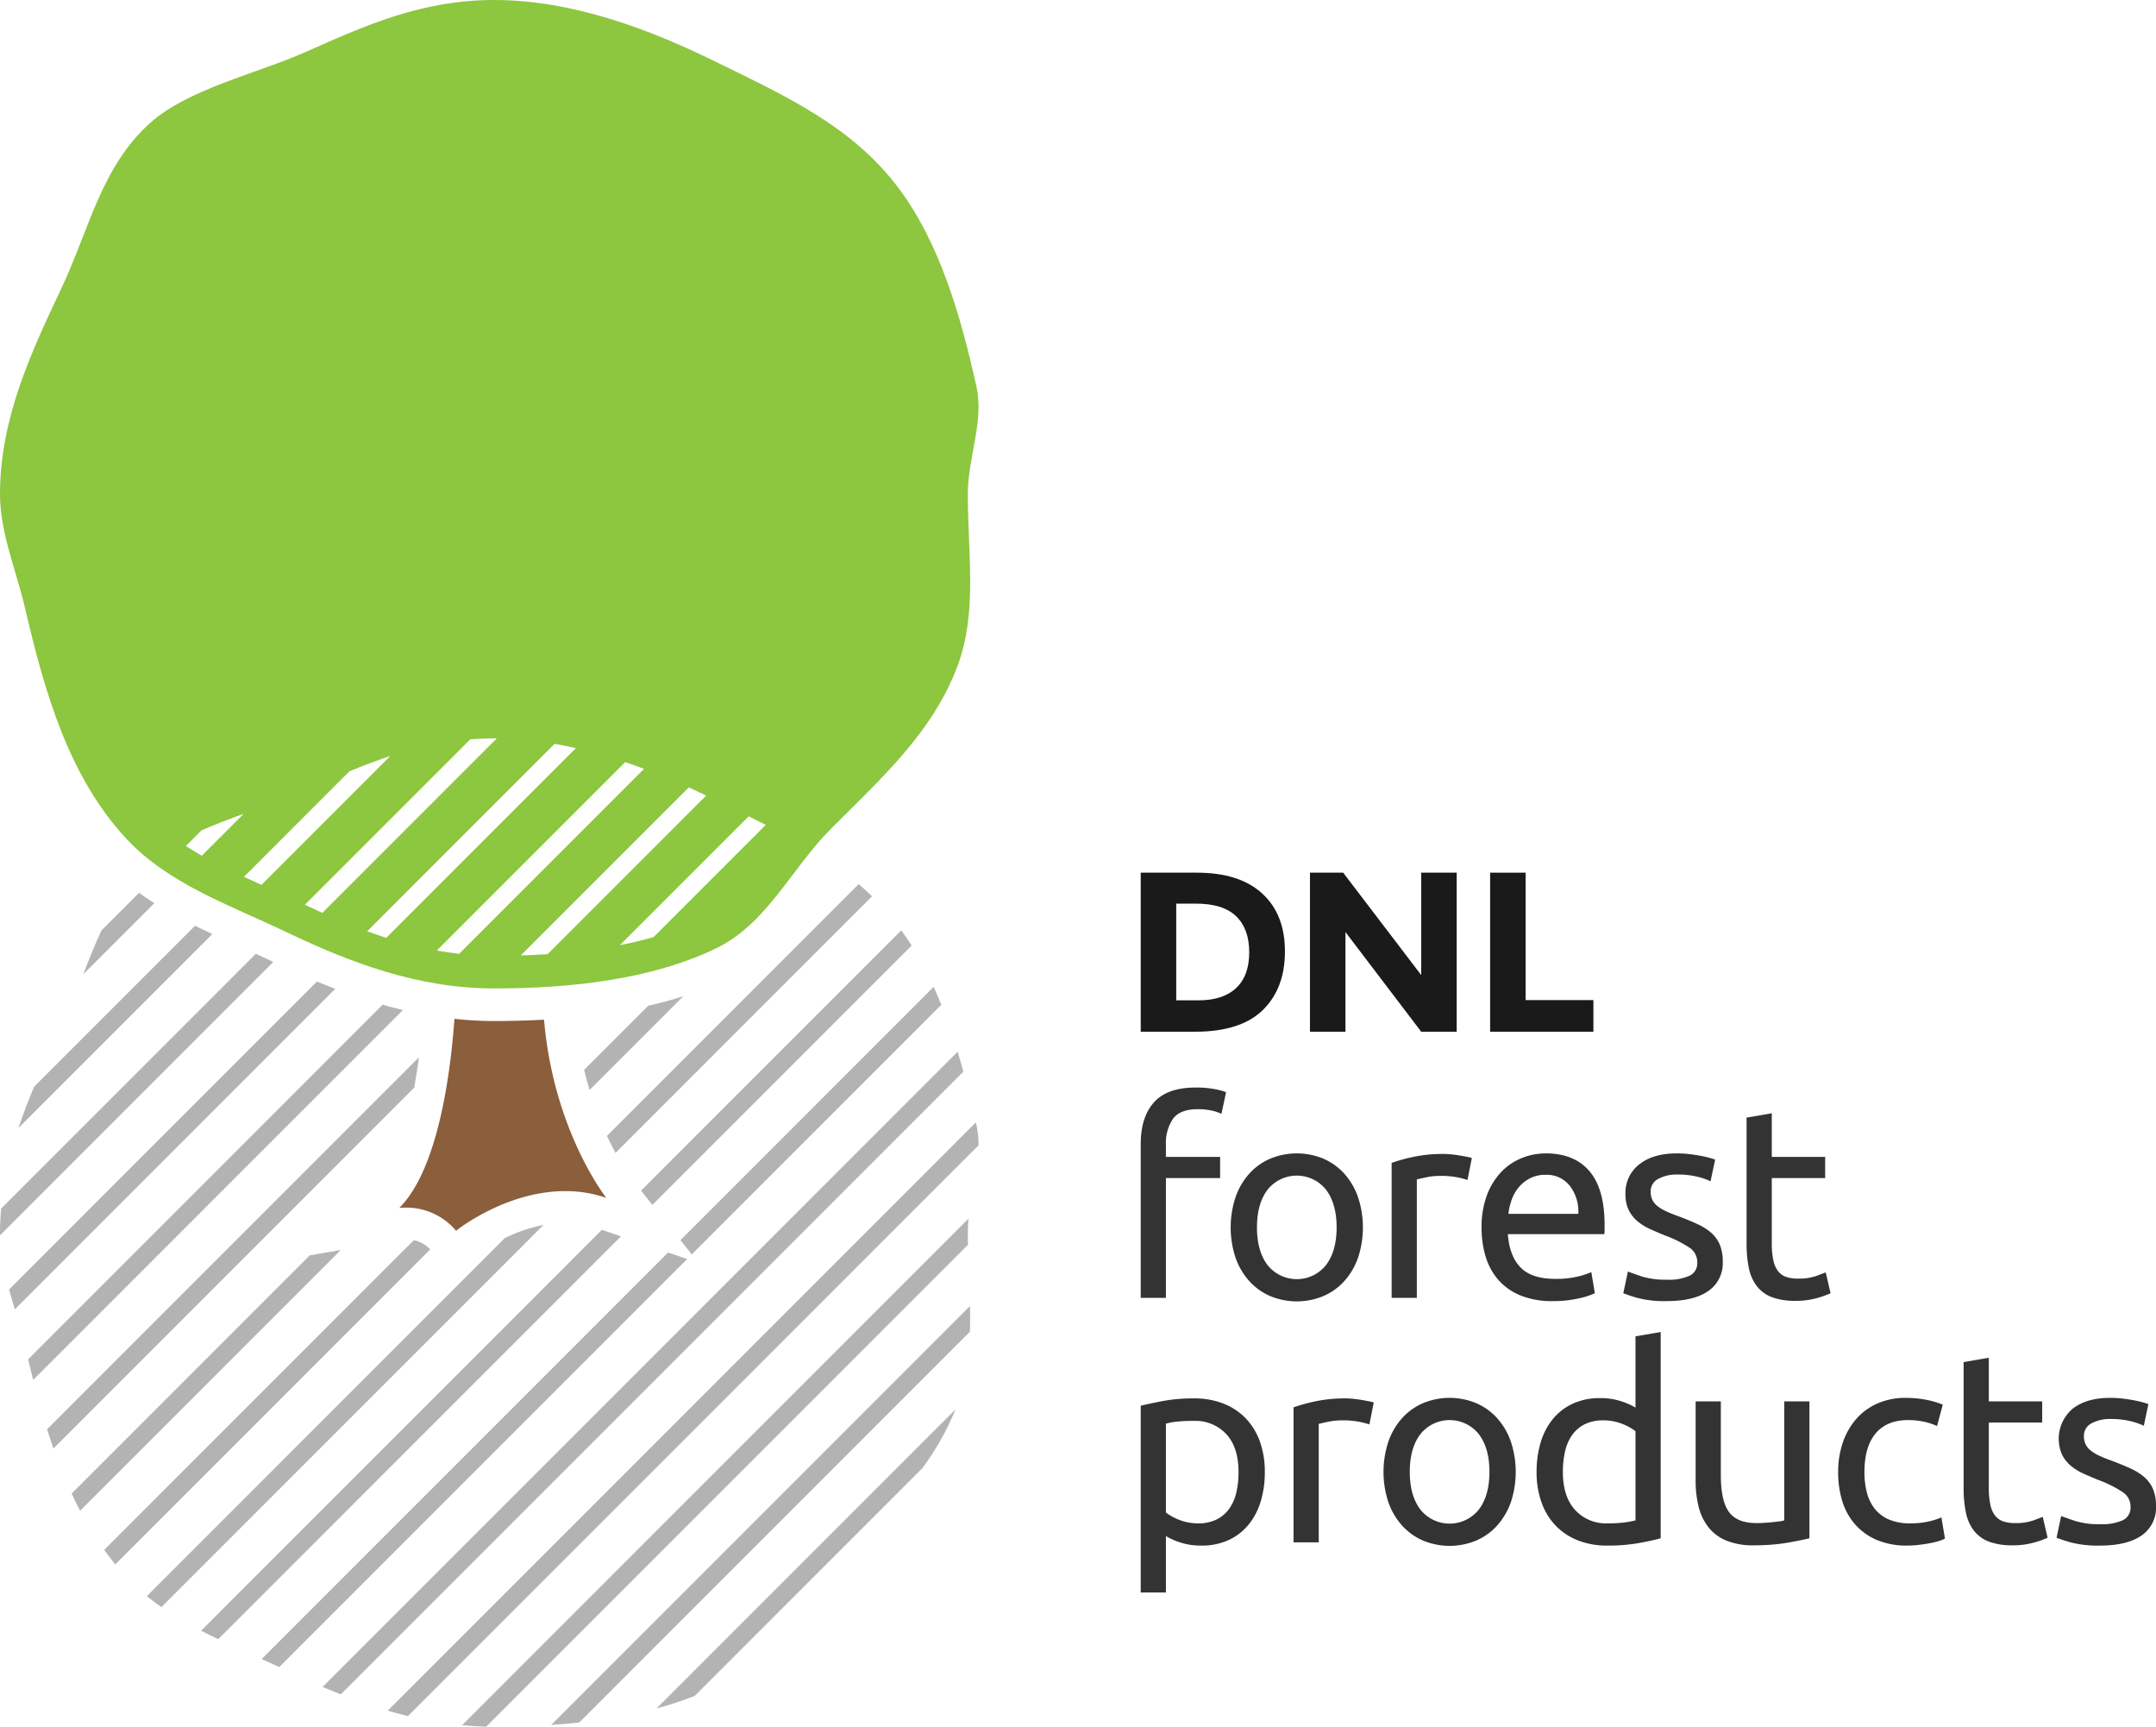 <svg id="Layer_1" data-name="Layer 1" xmlns="http://www.w3.org/2000/svg" viewBox="0 0 567.423 454.293"><defs><style>.cls-1{fill:none;}.cls-2{fill:#b3b3b3;}.cls-3{fill:#8b5e3c;}.cls-4{fill:#8dc63f;}.cls-5{fill:#1a1a1a;}.cls-6{fill:#333;}</style></defs><title>dnlfp</title><path class="cls-1" d="M309.559,263.195h5.927q6.406,0,9.848-3.233,3.442-3.231,3.442-9.398t-3.442-9.489q-3.443-3.324-10.566-3.323H309.559v25.444Z"/><path class="cls-1" d="M421.947,373.712a10.67,10.67,0,0,0-4.884,1.033,8.969,8.969,0,0,0-3.316,2.853,12.047,12.047,0,0,0-1.854,4.315,23.933,23.933,0,0,0-.57,5.349q0,6.488,3.21,10.018a10.998,10.998,0,0,0,8.557,3.532,33.876,33.876,0,0,0,4.528-.252,21.072,21.072,0,0,0,2.817-.535v-23.46a13.707,13.707,0,0,0-3.494-1.927A13.186,13.186,0,0,0,421.947,373.712Z"/><path class="cls-1" d="M314.196,373.853a39.12,39.12,0,0,0-4.671.215,18.409,18.409,0,0,0-2.674.5V397.959a13.57,13.57,0,0,0,3.494,1.924,13.108,13.108,0,0,0,4.991.929,10.649,10.649,0,0,0,4.885-1.035,8.977,8.977,0,0,0,3.316-2.853,12.071,12.071,0,0,0,1.855-4.278,23.531,23.531,0,0,0,.569-5.314q0-6.486-3.208-9.982A11.059,11.059,0,0,0,314.196,373.853Z"/><path class="cls-1" d="M348.959,332.886q2.817-3.674,2.817-9.947,0-6.275-2.817-9.948a9.835,9.835,0,0,0-15.332,0q-2.817,3.671-2.817,9.948,0,6.274,2.817,9.947A9.838,9.838,0,0,0,348.959,332.886Z"/><path class="cls-1" d="M413.14,311.991a7.735,7.735,0,0,0-6.383-2.889,8.758,8.758,0,0,0-4.028.891,9.509,9.509,0,0,0-2.959,2.317,10.676,10.676,0,0,0-1.891,3.28,16.162,16.162,0,0,0-.892,3.78h18.398A11.129,11.129,0,0,0,413.14,311.991Z"/><path class="cls-1" d="M381.513,373.64a9.14,9.14,0,0,0-7.666,3.674q-2.817,3.671-2.817,9.948,0,6.274,2.817,9.948a9.84,9.84,0,0,0,15.332,0q2.817-3.675,2.817-9.948,0-6.275-2.817-9.948A9.142,9.142,0,0,0,381.513,373.64Z"/><path class="cls-1" d="M151.5,267.659a95.695,95.695,0,0,0,2.237,13.818l16.85-16.85A150.99,150.99,0,0,1,151.5,267.659Z"/><path class="cls-2" d="M26.707,244.805c-1.742,3.729-3.274,7.609-4.816,11.554L40.616,237.634q-2.045-1.295-4.023-2.714Z"/><path class="cls-2" d="M8.985,285.913c-1.5,3.567-2.896,7.182-4.123,10.861l51.012-51.012q-2.285-1.064-4.555-2.183Z"/><path class="cls-2" d="M67.326,250.957L0.288,317.995C0.111,320.072,0,322.169,0,324.302c0,0.234.014,0.468,0.018,0.703L71.923,253.1c-0.126-.06-0.256-0.12-0.381-0.18C70.16,252.26,68.745,251.605,67.326,250.957Z"/><path class="cls-2" d="M2.4,339.27c0.477,1.757.989,3.503,1.501,5.237L88.228,260.18q-2.446-.937-4.811-1.927Z"/><path class="cls-2" d="M7.394,357.662q0.648,2.709,1.333,5.404l97.318-97.318c-1.806-.426-3.581-0.901-5.338-1.399Z"/><path class="cls-2" d="M12.387,376.055q0.803,2.55,1.68,5.057l94.949-94.948c0.481-2.64.892-5.32,1.237-7.975Z"/><path class="cls-2" d="M18.85,392.978c0.71,1.525,1.446,3.033,2.224,4.513l68.59-68.59-8.122,1.384Z"/><path class="cls-2" d="M153.737,281.477q0.661,2.777,1.428,5.31l24.671-24.671q-4.431,1.413-9.249,2.51Z"/><path class="cls-2" d="M108.898,326.316L27.423,407.791c0.935,1.298,1.9,2.576,2.921,3.818l82.877-82.877A8.028,8.028,0,0,0,108.898,326.316Z"/><path class="cls-2" d="M229.501,235.838q-1.715-1.673-3.515-3.223l-66.249,66.249c0.779,1.679,1.539,3.173,2.25,4.488Z"/><path class="cls-2" d="M38.651,419.95c1.243,1.014,2.517,1.987,3.833,2.904L143.047,322.292a41.665,41.665,0,0,0-10.205,3.467Z"/><path class="cls-2" d="M52.931,429.055c1.485,0.766,2.991,1.504,4.509,2.229l105.982-105.982-5.019-1.72Z"/><path class="cls-2" d="M239.929,248.796q-1.296-2.065-2.716-4.022L168.717,313.27l2.984,3.754Z"/><path class="cls-2" d="M68.866,436.507q2.317,1.046,4.618,2.12L180.84,331.271l-5.018-1.72Z"/><path class="cls-2" d="M247.733,264.378q-0.96-2.393-2.017-4.721l-66.641,66.641,2.984,3.754Z"/><path class="cls-2" d="M89.689,445.808L253.542,281.954q-0.718-2.624-1.511-5.228L84.909,443.847C86.492,444.524,88.087,445.174,89.689,445.808Z"/><path class="cls-2" d="M257.53,301.351a24.031,24.031,0,0,0-.532-5.267c-0.056-.255-0.116-0.511-0.173-0.767L102.049,450.093q2.636,0.773,5.319,1.422Z"/><path class="cls-2" d="M254.744,327.522c-0.02-1.071-.034-2.144-0.034-3.221,0-1.227.07-2.451,0.186-3.67L121.604,453.925q3.147,0.295,6.37.368Z"/><path class="cls-2" d="M255.292,350.361c0.06-2.223.044-4.469-.007-6.731L145.06,453.855q3.703-.249,7.385-0.647Z"/><path class="cls-2" d="M242.772,386.267a70.75,70.75,0,0,0,8.677-15.415l-78.642,78.642a96.232,96.232,0,0,0,10.005-3.267Z"/><path class="cls-3" d="M119.597,268.064c-0.973,13.709-4.156,39.409-14.502,49.754a12.834,12.834,0,0,1,1.553-.079,17.038,17.038,0,0,1,13.373,6.086s12.961-10.43,28.734-10.43a33.201,33.201,0,0,1,10.819,1.772s-13.876-17.47-16.393-46.877c-4.217.232-8.591,0.354-13.147,0.354A98.311,98.311,0,0,1,119.597,268.064Z"/><path class="cls-4" d="M33.151,220.564C44.278,232.581,60.292,238.039,75.24,245.182c16.957,8.101,34.748,14.886,54.794,14.886,20.153,0,41.342-2.336,58.368-10.519,13.41-6.447,19.8-20.938,30.176-31.368,13.06-13.126,26.973-25.458,33.502-43.169,5.167-14.016,2.631-29.168,2.631-44.978,0-9.69,4.297-19.133,2.287-28.219-4.067-18.38-9.614-37.835-20.553-52.384-12.28-16.333-29.928-24.276-48.44-33.353C170.75,7.617,150.547,0,130.034,0c-18.832,0-33.475,6.494-49.633,13.695C67.947,19.247,49.522,23.374,39.504,32.357,26.653,43.881,23.538,60.246,16.078,76.033,8.125,92.862,0,110.185,0,130.034c0,10.169,4.34,20.283,6.548,29.779C11.744,182.162,18.081,204.288,33.151,220.564Zm15.776,2.022,4.109-4.109c3.574-1.58,7.342-3,11.091-4.353L53.111,225.139Q50.956,223.915,48.927,222.586Zm15.263,8.122L91.957,202.941c3.575-1.479,7.147-2.842,10.775-4.037l-33.908,33.908Q66.484,231.76,64.19,230.708Zm16.039,7.346L123.76,194.523c2.045-.16,4.129-0.254,6.274-0.254,0.235,0,.469.014,0.704,0.016L84.835,240.187Q82.507,239.138,80.229,238.055Zm16.404,6.982,49.326-49.326c1.879,0.327,3.747.709,5.606,1.132l-49.909,49.909Q99.119,245.939,96.633,245.037Zm47.496,6.014q-3.442.222-7.068,0.33L181.272,207.17c1.553,0.703,3.08,1.422,4.592,2.146Zm-23.293-.093q-2.978-.333-5.881-0.857l49.581-49.581q2.505,0.846,4.964,1.773Zm42.308-2.273,33.905-33.905q2.26,1.118,4.487,2.251l-29.538,29.538Q167.785,247.775,163.144,248.684Z"/><path class="cls-5" d="M300.219,271.457h14.309q11.974,0,17.81-5.688t5.837-15.446q0-9.756-5.987-15.236-5.988-5.477-17.183-5.478H300.219V271.457Zm14.548-33.706q7.123,0,10.566,3.323t3.442,9.489q0,6.167-3.442,9.398-3.443,3.235-9.848,3.233H309.559V237.751h5.208Z"/><path class="cls-6" d="M321.114,309.958v-5.562H306.851v-3.208a11.294,11.294,0,0,1,1.854-6.812q1.853-2.53,6.49-2.531a16.174,16.174,0,0,1,3.851.394,12.451,12.451,0,0,1,2.424.818l1.212-5.704a18.095,18.095,0,0,0-2.959-.784,25.516,25.516,0,0,0-5.027-.428q-7.488,0-10.982,3.888-3.495,3.888-3.494,11.016v40.435h6.632v-31.52h14.263Z"/><path class="cls-6" d="M348.283,341.015a15.855,15.855,0,0,0,5.526-3.957,18.274,18.274,0,0,0,3.602-6.133,25.388,25.388,0,0,0,0-15.938,18.193,18.193,0,0,0-3.602-6.168,15.876,15.876,0,0,0-5.526-3.96,18.281,18.281,0,0,0-13.978,0,15.862,15.862,0,0,0-5.527,3.96,18.195,18.195,0,0,0-3.602,6.168,25.407,25.407,0,0,0,0,15.938,18.276,18.276,0,0,0,3.602,6.133,15.841,15.841,0,0,0,5.527,3.957A18.245,18.245,0,0,0,348.283,341.015Zm-14.655-8.129q-2.817-3.674-2.817-9.947,0-6.275,2.817-9.948a9.835,9.835,0,0,1,15.332,0q2.817,3.671,2.817,9.948,0,6.274-2.817,9.947A9.838,9.838,0,0,1,333.627,332.886Z"/><path class="cls-6" d="M372.885,310.315q0.57-.139,2.389-0.535a17.415,17.415,0,0,1,3.673-.391,22.879,22.879,0,0,1,4.671.391,22.243,22.243,0,0,1,2.604.68l1.14-5.777a11.842,11.842,0,0,0-1.319-.321c-0.594-.118-1.246-0.237-1.961-0.355q-1.069-.179-2.174-0.286-1.106-.108-1.962-0.107a37.508,37.508,0,0,0-7.845.749,44.866,44.866,0,0,0-5.847,1.603v35.514h6.632V310.315Z"/><path class="cls-6" d="M415.494,341.622a19.626,19.626,0,0,0,4.243-1.357l-0.927-5.562a21.026,21.026,0,0,1-3.601,1.178,24.326,24.326,0,0,1-5.884.606q-6.204,0-9.128-2.996-2.925-2.994-3.352-8.771h25.387a10.004,10.004,0,0,0,.072-1.247v-1.107q0-9.554-3.993-14.227-3.996-4.668-11.481-4.669a16.904,16.904,0,0,0-6.276,1.212,15.331,15.331,0,0,0-5.419,3.637,17.949,17.949,0,0,0-3.779,6.098,23.632,23.632,0,0,0-1.427,8.592,25.77,25.77,0,0,0,1.105,7.738,16.406,16.406,0,0,0,3.388,6.098,15.611,15.611,0,0,0,5.812,4.029,21.861,21.861,0,0,0,8.379,1.461A30.211,30.211,0,0,0,415.494,341.622Zm-17.614-26.031a10.676,10.676,0,0,1,1.891-3.28,9.509,9.509,0,0,1,2.959-2.317,8.758,8.758,0,0,1,4.028-.891,7.735,7.735,0,0,1,6.383,2.889,11.129,11.129,0,0,1,2.246,7.38H396.988A16.162,16.162,0,0,1,397.879,315.591Z"/><path class="cls-6" d="M453.396,331.923a11.259,11.259,0,0,0-.784-4.457,8.63,8.63,0,0,0-2.247-3.102,14.717,14.717,0,0,0-3.529-2.247q-2.07-.964-4.707-1.962-1.998-.712-3.424-1.353a11.71,11.71,0,0,1-2.389-1.392,4.947,4.947,0,0,1-1.427-1.675,4.733,4.733,0,0,1-.463-2.141,3.662,3.662,0,0,1,2.068-3.457,10.138,10.138,0,0,1,4.849-1.107,21.674,21.674,0,0,1,5.492.607,16.677,16.677,0,0,1,3.351,1.177l1.213-5.704c-0.381-.145-0.916-0.31-1.605-0.501q-1.034-.283-2.39-0.535c-0.903-.165-1.878-0.31-2.923-0.428a27.945,27.945,0,0,0-3.139-.177q-6.274,0-9.912,2.887a9.449,9.449,0,0,0-3.637,7.809,9.35,9.35,0,0,0,.856,4.208,9.213,9.213,0,0,0,2.282,2.925,14.35,14.35,0,0,0,3.388,2.103q1.961,0.892,4.101,1.747a30.603,30.603,0,0,1,6.347,3.208,4.544,4.544,0,0,1,1.925,3.85,3.62,3.62,0,0,1-1.961,3.425,13.069,13.069,0,0,1-6.026,1.07,21,21,0,0,1-6.631-.857q-2.498-.855-3.638-1.284l-1.212,5.704a39.733,39.733,0,0,0,3.779,1.25,28.534,28.534,0,0,0,7.701.818q7.06,0,10.876-2.638A8.845,8.845,0,0,0,453.396,331.923Z"/><path class="cls-6" d="M477.962,335.738a14.094,14.094,0,0,1-4.814.677,9.46,9.46,0,0,1-2.995-.428,4.635,4.635,0,0,1-2.14-1.461,6.908,6.908,0,0,1-1.282-2.853,20.531,20.531,0,0,1-.429-4.6V309.958H480.352v-5.562H466.303V292.914l-6.632,1.143v33.088a31.168,31.168,0,0,0,.607,6.525,11.55,11.55,0,0,0,2.103,4.742,9.075,9.075,0,0,0,3.957,2.889,17.324,17.324,0,0,0,6.241.961,19.944,19.944,0,0,0,5.704-.746,24.754,24.754,0,0,0,3.494-1.25l-1.284-5.49Q479.78,335.061,477.962,335.738Z"/><path class="cls-6" d="M327.816,373.142a16.509,16.509,0,0,0-5.848-3.853,20.787,20.787,0,0,0-7.7-1.353,43.765,43.765,0,0,0-8.167.677q-3.529.68-5.882,1.249v49.134h6.632V404.161a17.834,17.834,0,0,0,3.672,1.641,17.238,17.238,0,0,0,5.67.856,16.795,16.795,0,0,0,7.096-1.427,14.763,14.763,0,0,0,5.24-3.992,17.579,17.579,0,0,0,3.246-6.135,26.148,26.148,0,0,0,1.105-7.773,23.425,23.425,0,0,0-1.318-8.094A17.057,17.057,0,0,0,327.816,373.142Zm-2.424,19.504a12.071,12.071,0,0,1-1.855,4.278,8.977,8.977,0,0,1-3.316,2.853,10.649,10.649,0,0,1-4.885,1.035,13.108,13.108,0,0,1-4.991-.929,13.57,13.57,0,0,1-3.494-1.924V374.568a18.409,18.409,0,0,1,2.674-.5,39.12,39.12,0,0,1,4.671-.215,11.059,11.059,0,0,1,8.558,3.495q3.209,3.492,3.208,9.982A23.531,23.531,0,0,1,325.392,392.646Z"/><path class="cls-6" d="M358.267,368.328q-1.069-.177-2.176-0.286c-0.737-.072-1.391-0.106-1.961-0.106a37.493,37.493,0,0,0-7.844.749,45.03,45.03,0,0,0-5.848,1.603v35.515h6.632V374.638q0.57-.139,2.389-0.535a17.416,17.416,0,0,1,3.673-.391,22.875,22.875,0,0,1,4.67.391,22.531,22.531,0,0,1,2.603.68l1.142-5.776a11.747,11.747,0,0,0-1.319-.321Q359.334,368.506,358.267,368.328Z"/><path class="cls-6" d="M394.029,373.142a15.862,15.862,0,0,0-5.526-3.959,18.269,18.269,0,0,0-13.977,0,15.847,15.847,0,0,0-5.527,3.959,18.176,18.176,0,0,0-3.602,6.168,25.407,25.407,0,0,0,0,15.939,18.262,18.262,0,0,0,3.602,6.132,15.844,15.844,0,0,0,5.527,3.958,18.257,18.257,0,0,0,13.977,0,15.858,15.858,0,0,0,5.526-3.958,18.296,18.296,0,0,0,3.602-6.132,25.39,25.39,0,0,0,0-15.939A18.209,18.209,0,0,0,394.029,373.142Zm-4.85,24.068a9.84,9.84,0,0,1-15.332,0q-2.817-3.675-2.817-9.948,0-6.275,2.817-9.948a9.835,9.835,0,0,1,15.332,0q2.817,3.671,2.817,9.948Q391.997,393.536,389.179,397.21Z"/><path class="cls-6" d="M430.434,370.359a17.869,17.869,0,0,0-3.673-1.64,17.237,17.237,0,0,0-5.669-.856,16.831,16.831,0,0,0-7.096,1.426,14.753,14.753,0,0,0-5.242,3.995,17.564,17.564,0,0,0-3.244,6.133,26.385,26.385,0,0,0-1.105,7.845,23.373,23.373,0,0,0,1.319,8.094,16.989,16.989,0,0,0,3.743,6.096,16.464,16.464,0,0,0,5.848,3.853,20.805,20.805,0,0,0,7.702,1.355,46.702,46.702,0,0,0,8.201-.643q3.566-.641,5.848-1.284V350.463l-6.632,1.143v18.754Zm0,29.665a21.072,21.072,0,0,1-2.817.535,33.876,33.876,0,0,1-4.528.252,10.998,10.998,0,0,1-8.557-3.532q-3.209-3.527-3.21-10.018a23.933,23.933,0,0,1,.57-5.349,12.047,12.047,0,0,1,1.854-4.315,8.969,8.969,0,0,1,3.316-2.853,10.67,10.67,0,0,1,4.884-1.033,13.186,13.186,0,0,1,4.993.926,13.707,13.707,0,0,1,3.494,1.927v23.46Z"/><path class="cls-6" d="M469.583,400.024a5.178,5.178,0,0,1-1.176.252q-0.822.104-1.819,0.214c-0.667.069-1.38,0.13-2.14,0.177q-1.141.073-2.21,0.072-5.065,0-7.203-2.925-2.139-2.921-2.139-9.696V368.72h-6.632V389.544a28.026,28.026,0,0,0,.784,6.88,14.316,14.316,0,0,0,2.567,5.386,11.61,11.61,0,0,0,4.706,3.529,18.396,18.396,0,0,0,7.203,1.247,52.021,52.021,0,0,0,8.664-.64q3.744-.643,6.025-1.215V368.72h-6.632v31.305Z"/><path class="cls-6" d="M507.592,400.312a21.109,21.109,0,0,1-4.777.5,14.295,14.295,0,0,1-5.564-.964,9.519,9.519,0,0,1-3.743-2.745,11.312,11.312,0,0,1-2.14-4.278,20.922,20.922,0,0,1-.678-5.493q0-6.7,2.96-10.197,2.959-3.492,8.521-3.494a19.486,19.486,0,0,1,4.172.429,16.058,16.058,0,0,1,3.459,1.14l1.497-5.633a22.944,22.944,0,0,0-4.777-1.353,29.417,29.417,0,0,0-4.992-.429,18.104,18.104,0,0,0-7.381,1.461,15.82,15.82,0,0,0-5.598,4.064,18.507,18.507,0,0,0-3.531,6.17,23.629,23.629,0,0,0-1.246,7.843,25.304,25.304,0,0,0,1.14,7.81,16.589,16.589,0,0,0,3.459,6.098,15.857,15.857,0,0,0,5.705,3.992,20.157,20.157,0,0,0,7.88,1.427,25.569,25.569,0,0,0,2.959-.18q1.534-.177,2.889-0.426a23.134,23.134,0,0,0,2.424-.572,6.861,6.861,0,0,0,1.641-.677l-0.926-5.562A17.497,17.497,0,0,1,507.592,400.312Z"/><path class="cls-6" d="M535.083,400.062a14.096,14.096,0,0,1-4.814.677,9.451,9.451,0,0,1-2.995-.428,4.637,4.637,0,0,1-2.14-1.462,6.902,6.902,0,0,1-1.283-2.852,20.551,20.551,0,0,1-.428-4.6V374.282h14.049V368.72H523.424V357.238l-6.632,1.142v33.088a31.184,31.184,0,0,0,.607,6.526,11.55,11.55,0,0,0,2.103,4.741,9.089,9.089,0,0,0,3.958,2.89,17.34,17.34,0,0,0,6.24.961,19.919,19.919,0,0,0,5.705-.747,24.854,24.854,0,0,0,3.494-1.249l-1.284-5.491Q536.901,399.386,535.083,400.062Z"/><path class="cls-6" d="M566.639,391.789a8.64,8.64,0,0,0-2.247-3.102,14.748,14.748,0,0,0-3.529-2.247q-2.07-.964-4.707-1.961-1.998-.712-3.423-1.355a11.599,11.599,0,0,1-2.39-1.392,4.911,4.911,0,0,1-1.426-1.675,4.72,4.72,0,0,1-.464-2.141,3.663,3.663,0,0,1,2.068-3.457,10.139,10.139,0,0,1,4.849-1.107,21.717,21.717,0,0,1,5.492.608,16.818,16.818,0,0,1,3.352,1.177l1.212-5.704c-0.381-.144-0.916-0.31-1.605-0.5q-1.034-.283-2.39-0.535-1.355-.248-2.923-0.429a27.971,27.971,0,0,0-3.139-.177q-6.274,0-9.912,2.888a10.381,10.381,0,0,0-2.781,12.017,9.22,9.22,0,0,0,2.282,2.924,14.314,14.314,0,0,0,3.388,2.103q1.961,0.894,4.101,1.747a30.656,30.656,0,0,1,6.347,3.208,4.547,4.547,0,0,1,1.925,3.851,3.619,3.619,0,0,1-1.961,3.425,13.067,13.067,0,0,1-6.025,1.07,20.976,20.976,0,0,1-6.632-.856q-2.498-.854-3.638-1.284l-1.212,5.705q0.998,0.429,3.779,1.249a28.505,28.505,0,0,0,7.702.819q7.059,0,10.875-2.639a8.845,8.845,0,0,0,3.815-7.772A11.259,11.259,0,0,0,566.639,391.789Z"/><polygon class="cls-5" points="383.375 229.609 374.036 229.609 374.036 256.55 353.501 229.609 344.76 229.609 344.76 271.457 354.1 271.457 354.1 245.235 374.036 271.457 383.375 271.457 383.375 229.609"/><polygon class="cls-5" points="401.515 229.609 392.175 229.609 392.175 271.457 419.355 271.457 419.355 263.136 401.515 263.136 401.515 229.609"/></svg>